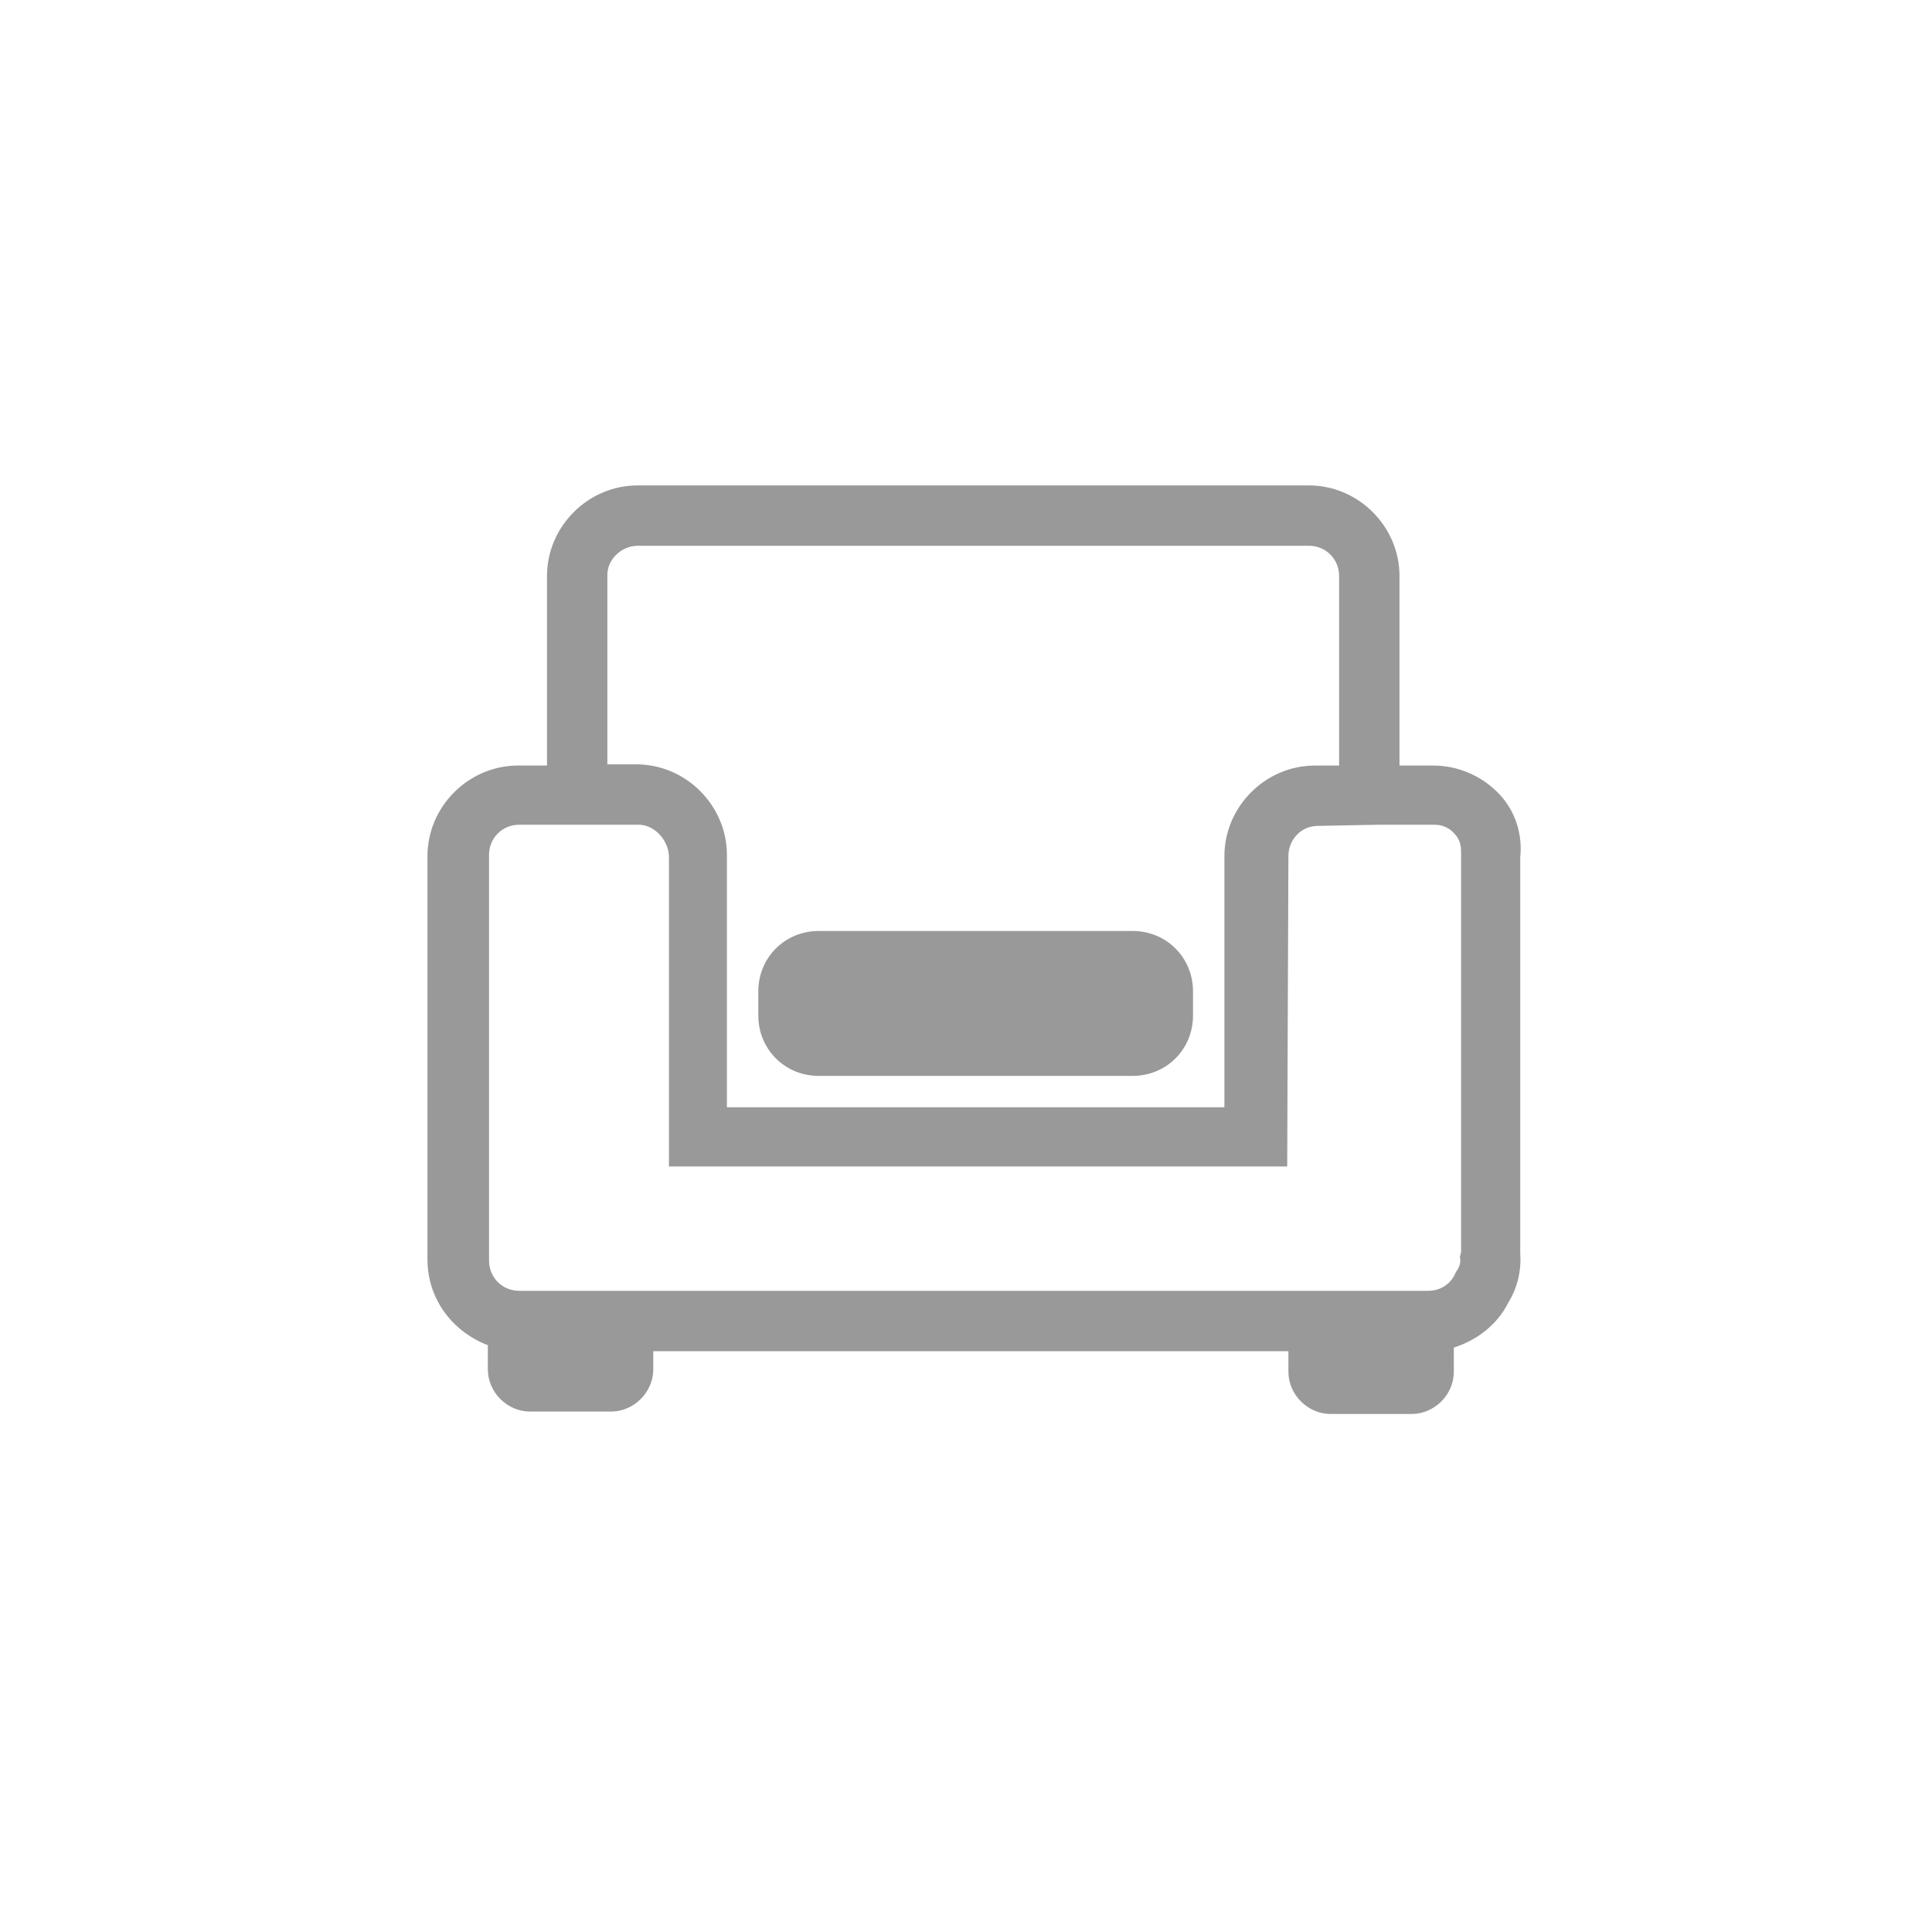 <?xml version="1.0" standalone="no"?><!DOCTYPE svg PUBLIC "-//W3C//DTD SVG 1.1//EN" "http://www.w3.org/Graphics/SVG/1.1/DTD/svg11.dtd"><svg class="icon" width="200px" height="200.00px" viewBox="0 0 1024 1024" version="1.1" xmlns="http://www.w3.org/2000/svg"><path fill="#999999" d="M433.92 570.24l166.4 0c17.92 0 32-14.08 32-32l0-12.8c0-17.92-14.08-32-32-32l-166.4 0c-17.92 0-32 14.08-32 32l0 12.8C401.92 556.16 416 570.24 433.92 570.24zM805.76 454.4c1.28-12.16-2.56-24.32-10.88-33.28-8.96-9.6-21.76-15.36-35.2-15.36l-17.92 0 0-100.48c0-26.24-21.76-48-48-48l-355.84 0c-26.24 0-48 21.76-48 48l0 100.48-15.36 0c-26.24 0-48 21.76-48 48l0 210.56c0 0.64 0 1.28 0 1.92l0 1.28c0 21.12 13.44 38.4 32 45.44l0 12.8c0 12.16 10.24 22.4 22.4 22.4l42.88 0c12.16 0 22.4-10.24 22.4-22.4l0-9.6 336.64 0 0 10.88c0 12.16 10.24 22.4 22.4 22.4l42.88 0c12.16 0 22.4-10.24 22.4-22.4l0-12.8c12.16-3.84 23.04-12.16 28.8-23.68 5.12-8.32 7.04-17.28 6.4-26.88L805.76 454.4zM337.92 289.28l355.84 0c8.96 0 16 7.04 16 16l0 100.48-12.8 0c-26.24 0-48 21.76-48 48l0 133.12-263.68 0L385.28 455.04c0 0 0 0 0 0l0-1.92c0-26.24-21.76-48-48-48l-15.36 0 0-100.48C321.92 296.32 329.6 289.28 337.92 289.28zM773.76 666.24c0.64 2.56 0 5.12-1.92 7.68l-0.64 1.28c-2.56 5.76-8.32 8.96-14.08 8.96L275.2 684.16c-8.96 0-16-7.04-16-16l0-4.48L259.2 453.12c0-8.96 7.04-16 16-16l15.36 0 0 0 48 0c8.32 0 16 8.32 16 17.28l0 163.2 0 0 0 0.64 327.68 0 0.64-164.48c0-8.96 7.04-16 15.36-16l32.64-0.64 29.44 0c4.48 0 8.32 1.92 10.88 5.12 1.92 1.92 3.2 5.12 3.2 8.96l0 212.48L773.76 666.24z" /></svg>